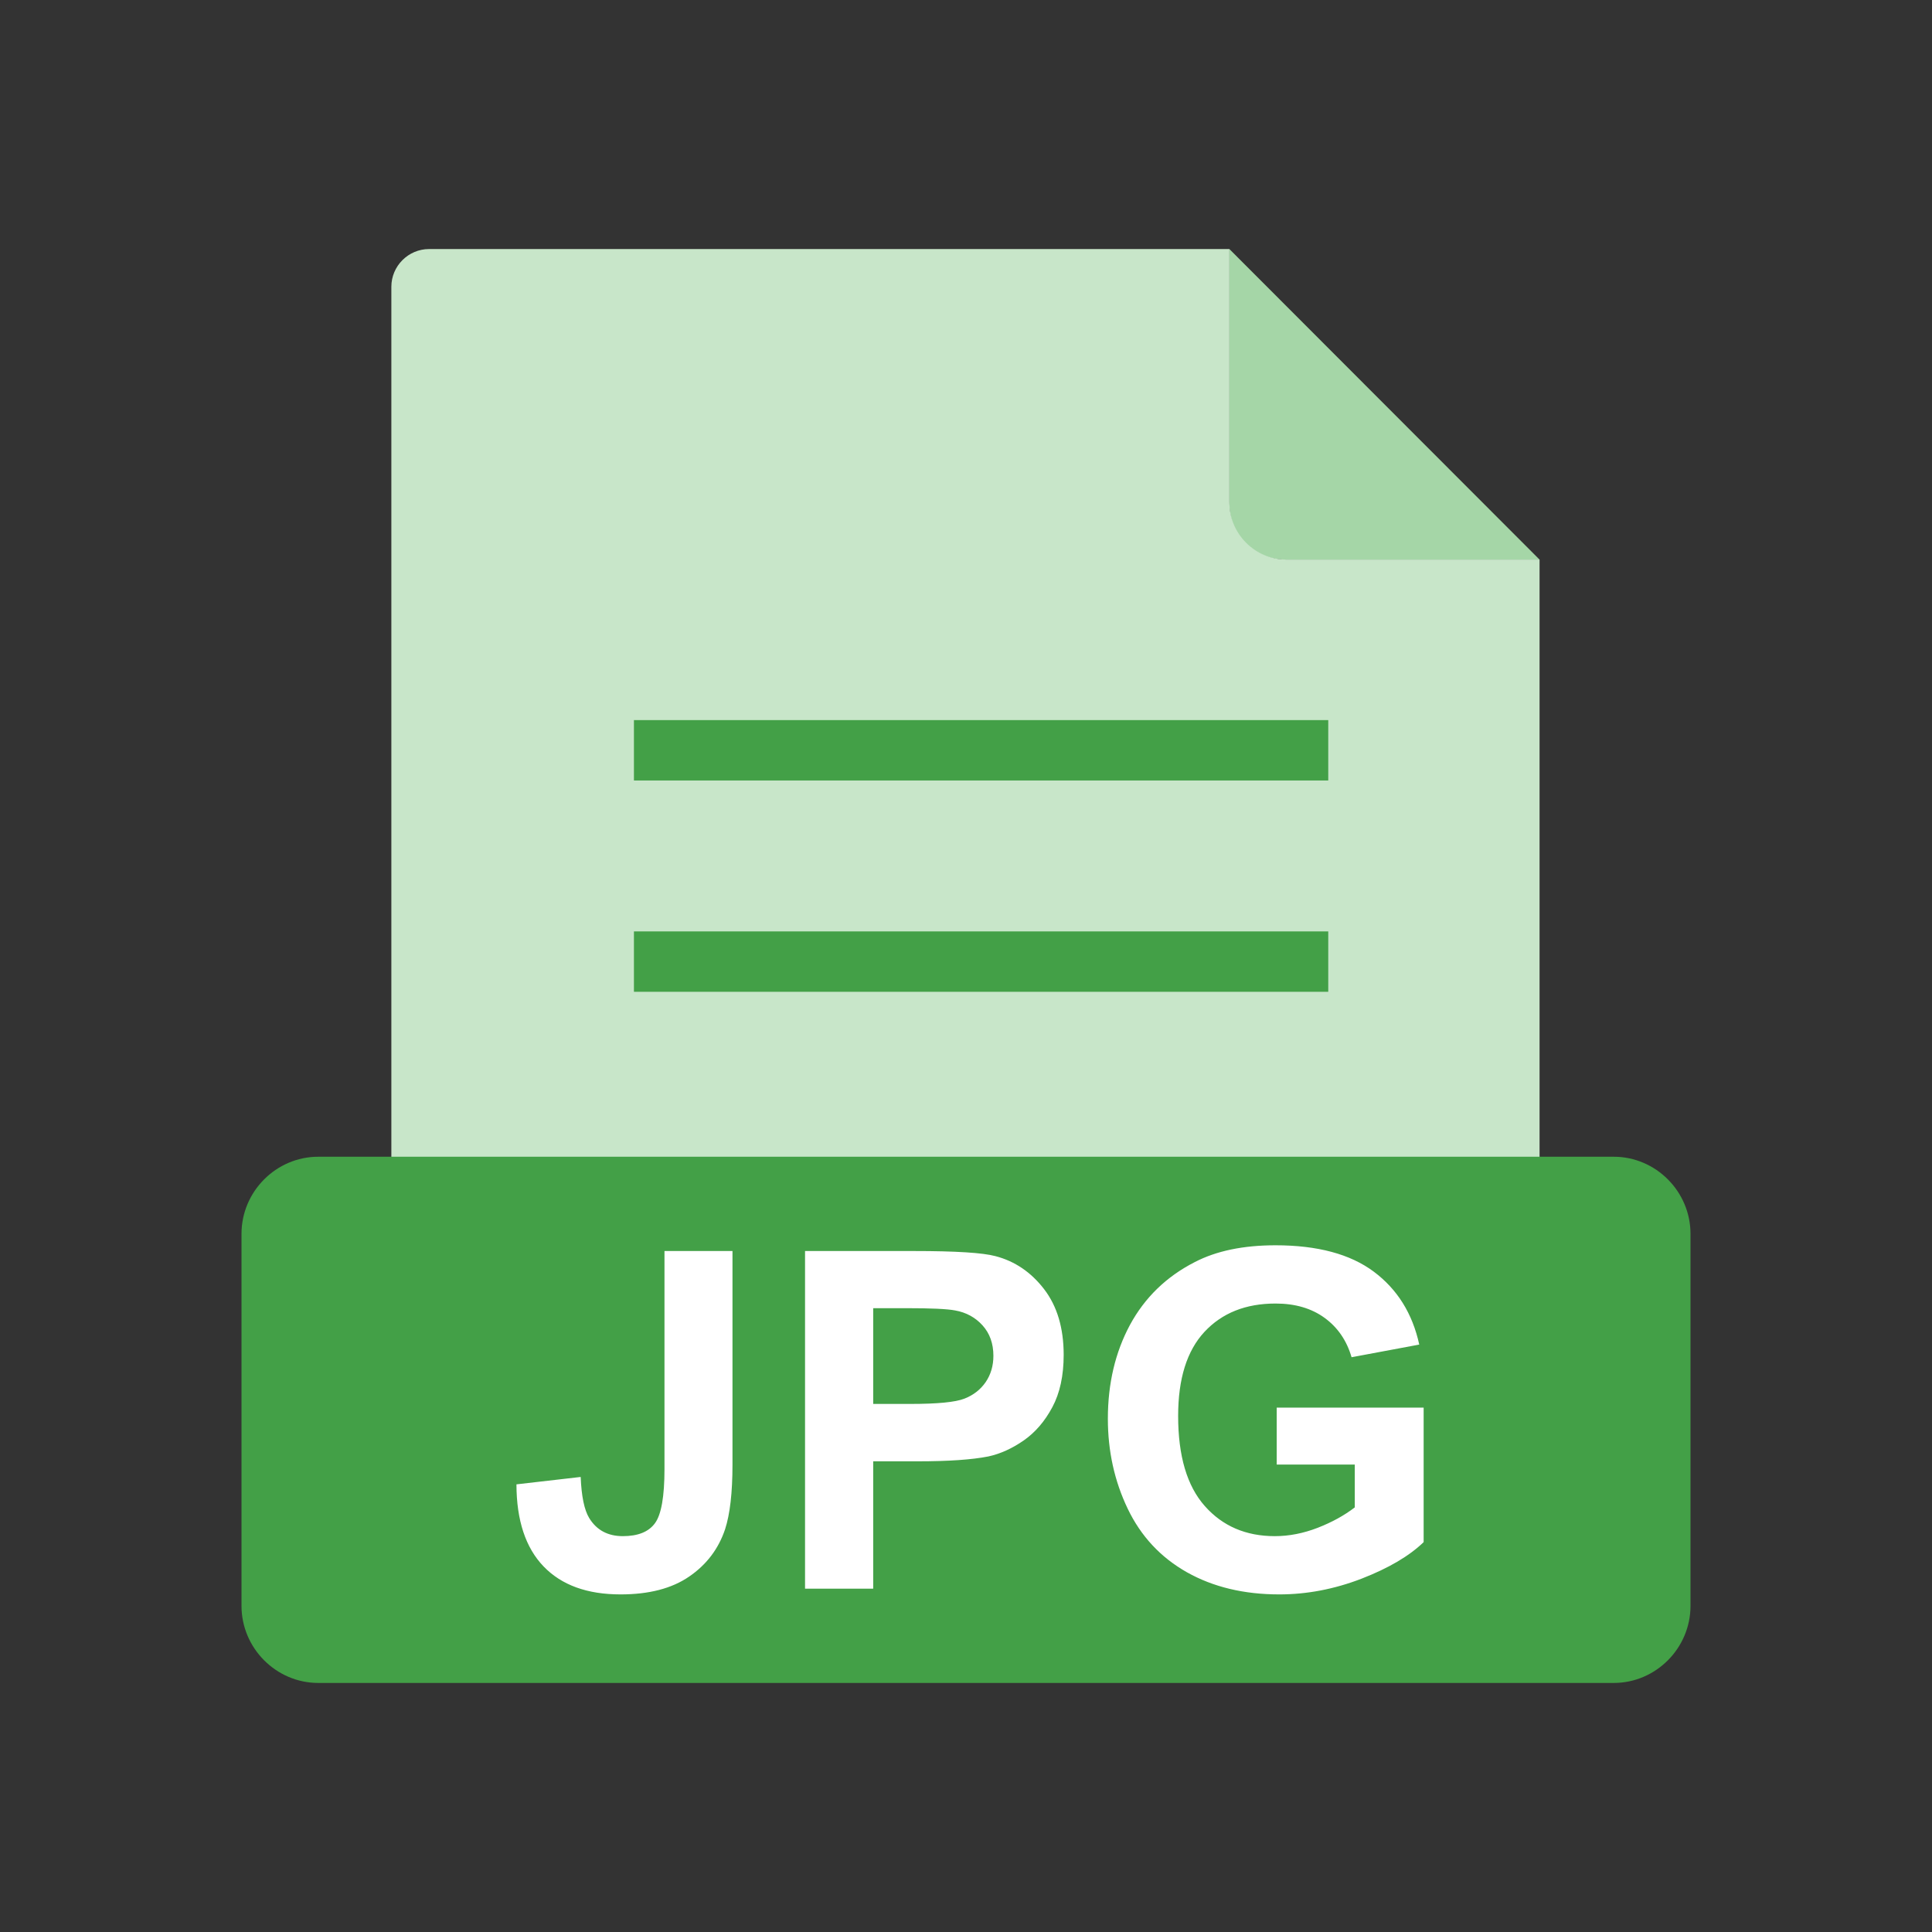 <?xml version="1.0" encoding="UTF-8"?>
<!DOCTYPE svg PUBLIC "-//W3C//DTD SVG 1.1//EN" "http://www.w3.org/Graphics/SVG/1.1/DTD/svg11.dtd">
<!-- Creator: CorelDRAW -->
<svg xmlns="http://www.w3.org/2000/svg" xml:space="preserve" width="2048px" height="2048px" style="shape-rendering:geometricPrecision; text-rendering:geometricPrecision; image-rendering:optimizeQuality; fill-rule:evenodd; clip-rule:evenodd"
viewBox="0 0 2048 2048"
 xmlns:xlink="http://www.w3.org/1999/xlink">
 <rect x="0" y="0" width="2048" height="2048" fill="#333333" stroke="none"/>
 <defs>
  <style type="text/css">
   <![CDATA[
    .fil0 {fill:none}
    .fil4 {fill:#43A047}
    .fil1 {fill:#A5D6A7}
    .fil2 {fill:#C8E6C9}
    .fil3 {fill:#43A047;fill-rule:nonzero}
    .fil5 {fill:white;fill-rule:nonzero}
   ]]>
  </style>
 </defs>
 <g id="Layer_x0020_1">
  <rect class="fil0" width="2048" height="2048"/>
  <rect class="fil0" x="255.999" y="255.999" width="1536" height="1536"/>
  <path class="fil1" d="M1303.19 263.999l328.759 329.158 -269.982 0c-32.328,0 -58.776,-26.448 -58.776,-58.776l0 -270.382z"/>
  <path class="fil2" d="M454.851 263.999l848.395 0 0 268.747c0,33.228 27.184,60.411 60.411,60.411l268.344 0 0 814.843c0,22 -17.999,39.999 -39.999,39.999l-1137.15 0c-22,0 -39.999,-17.999 -39.999,-39.999l0 -1104c0,-22 17.999,-39.999 39.999,-39.999z"/>
  <polygon class="fil3" points="671.999,763.342 1408,763.342 1408,827.344 671.999,827.344 "/>
  <polygon class="fil3" points="671.999,987.337 1408,987.337 1408,1051.34 671.999,1051.34 "/>
  <path class="fil4" d="M337.396 1226.19l1373.21 0c22.375,0 42.735,9.234 57.51,24.108 14.738,14.836 23.887,35.238 23.887,57.619l0 394.353c0,22.381 -9.15,42.782 -23.887,57.618 -14.777,14.874 -35.137,24.109 -57.51,24.109l-1373.21 0c-22.372,0 -42.735,-9.235 -57.511,-24.109 -14.737,-14.834 -23.886,-35.235 -23.886,-57.618l0 -394.353c0,-22.382 9.149,-42.783 23.886,-57.619 14.774,-14.874 35.137,-24.108 57.511,-24.108z"/>
  <path class="fil5" d="M704.379 1326.14l72.082 0 0 226.58c0,29.583 -2.666,52.416 -7.833,68.333 -6.999,20.832 -19.667,37.583 -38.082,50.166 -18.417,12.666 -42.666,18.915 -72.749,18.915 -35.334,0 -62.499,-9.833 -81.584,-29.666 -18.999,-19.749 -28.665,-48.749 -28.749,-86.999l68.082 -7.833c0.834,20.499 3.834,35 9,43.499 7.833,12.834 19.75,19.25 35.667,19.25 16.083,0 27.5,-4.583 34.166,-13.833 6.666,-9.167 10,-28.25 10,-57.249l0 -231.163zm148.997 357.912l0 -357.912 115.916 0c43.916,0 72.582,1.833 85.916,5.417 20.499,5.333 37.749,17 51.582,35 13.833,18 20.75,41.249 20.75,69.665 0,22 -3.999,40.5 -12,55.416 -8,15 -18.083,26.75 -30.416,35.333 -12.25,8.5 -24.75,14.167 -37.416,16.917 -17.25,3.417 -42.249,5.166 -74.999,5.166l-47.084 0 0 134.999 -72.249 0zm72.249 -297.33l0 101.499 39.5 0c28.5,0 47.583,-1.834 57.167,-5.584 9.582,-3.75 17.082,-9.582 22.583,-17.583 5.417,-8 8.166,-17.249 8.166,-27.833 0,-12.999 -3.833,-23.75 -11.499,-32.25 -7.584,-8.417 -17.334,-13.749 -29,-15.833 -8.667,-1.667 -26,-2.417 -51.999,-2.417l-34.917 0zm427.746 165.748l0 -60.332 155.747 0 0 142.582c-15.166,14.666 -37.083,27.582 -65.832,38.75 -28.749,11.082 -57.833,16.665 -87.249,16.665 -37.416,0 -70.082,-7.833 -97.915,-23.499 -27.834,-15.75 -48.75,-38.166 -62.75,-67.416 -14,-29.249 -21,-60.999 -21,-95.332 0,-37.25 7.833,-70.416 23.417,-99.416 15.666,-28.916 38.499,-51.165 68.666,-66.582 22.917,-11.916 51.5,-17.834 85.665,-17.834 44.417,0 79.166,9.333 104.082,27.917 24.999,18.666 41.084,44.417 48.249,77.333l-71.749 13.416c-5.083,-17.583 -14.583,-31.5 -28.5,-41.666 -13.917,-10.167 -31.25,-15.25 -52.083,-15.25 -31.583,0 -56.666,10 -75.332,30 -18.666,20.084 -27.917,49.749 -27.917,89.165 0,42.417 9.417,74.333 28.334,95.583 18.833,21.249 43.583,31.832 74.165,31.832 15.166,0 30.333,-2.999 45.584,-8.916 15.166,-5.916 28.25,-13.167 39.165,-21.584l0 -45.416 -82.748 0z"/>
 </g>
</svg>
